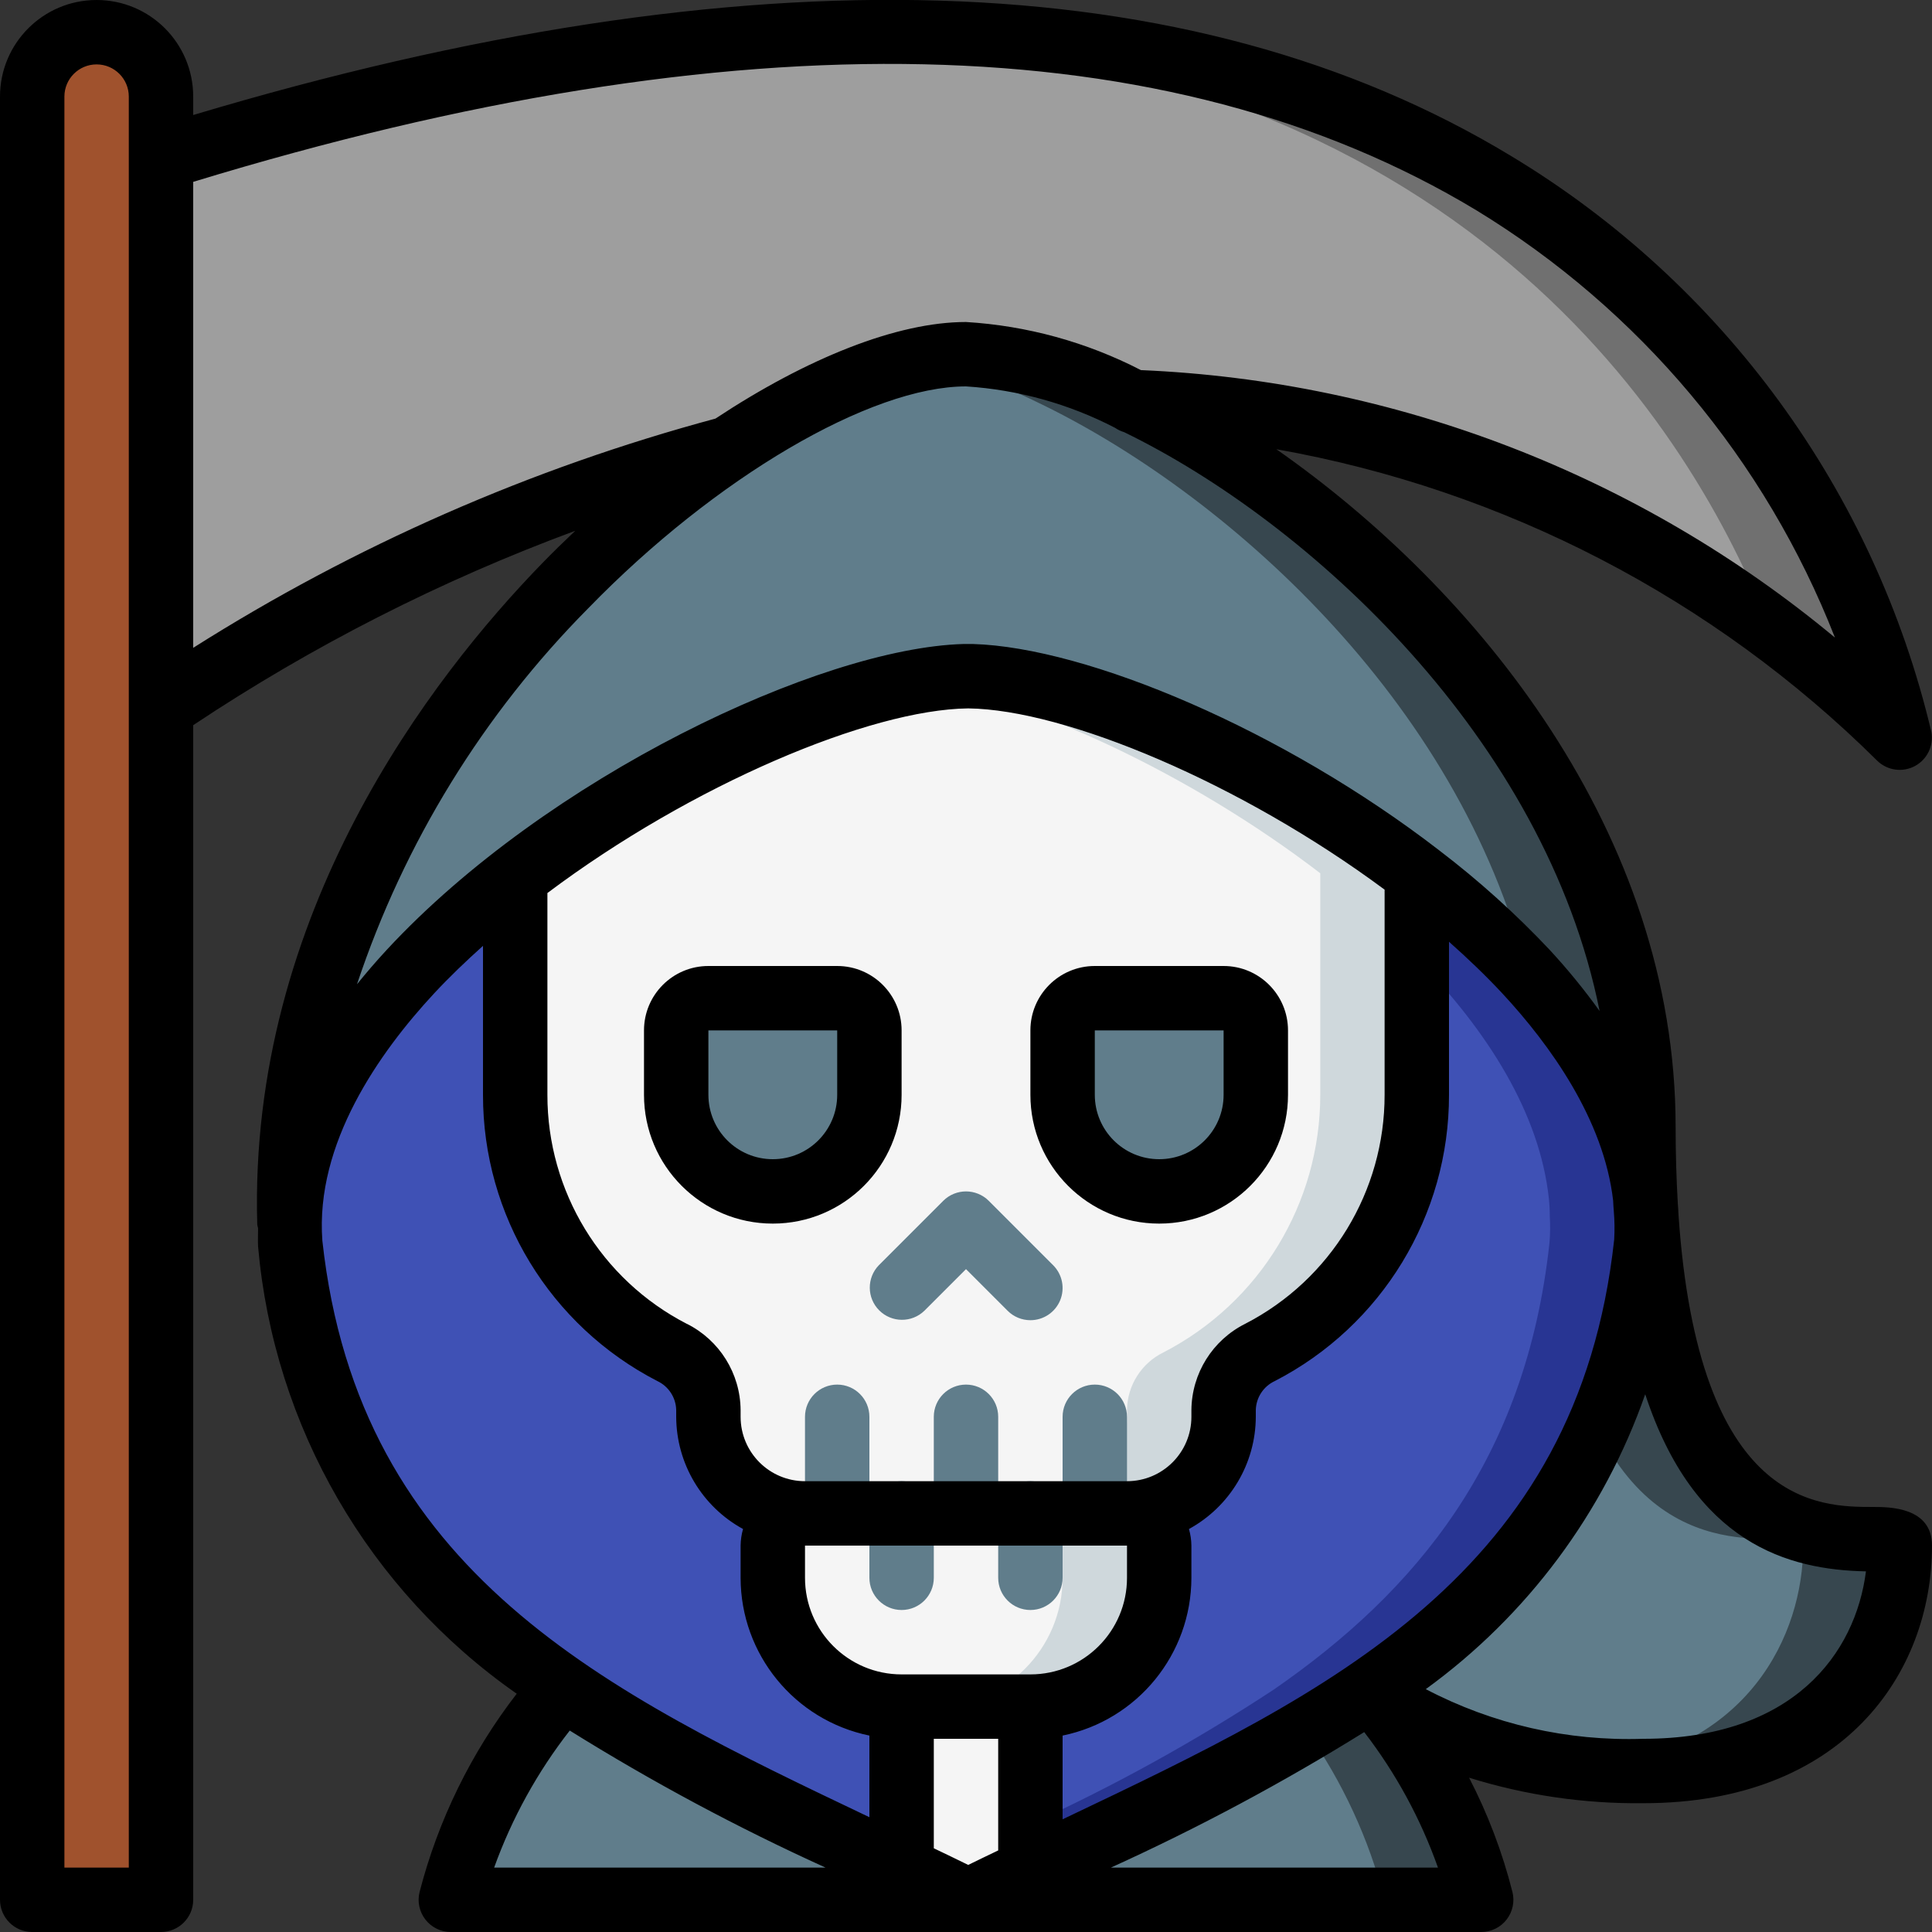 <svg height="512" viewBox="0 0 60 60" width="512" xmlns="http://www.w3.org/2000/svg"><rect x="0" y="0" width="60" height="60" fill="#333333" stroke="none"/><g id="Page-1" fill="none" fill-rule="evenodd"><g id="011---Thanatophobia" fill-rule="nonzero" transform="translate(0 -1)"><path id="Shape" d="m44 28.12v6.88c.001 3.368-1.878 6.455-4.87 8-.684.336-1.121 1.028-1.13 1.79v.21c0 1.657-1.343 3-3 3h-10c-1.657 0-3-1.343-3-3v-.21c-.009-.762-.446-1.454-1.13-1.79-2.992-1.545-4.871-4.632-4.87-8v-6.77c4.76-3.69 10.76-6.2 14.07-6.23 3.27.03 9.2 2.49 13.93 6.12z" fill="#f5f5f5"/><path id="Shape" d="m30.07 22c-.503.011-1.005.062-1.5.152 3.389.583 8.354 2.839 12.432 5.968v6.88c.001 3.368-1.878 6.455-4.87 8-.685.335-1.123 1.027-1.132 1.79v.21c0 1.657-1.343 3-3 3h3c1.657 0 3-1.343 3-3v-.21c.009-.762.446-1.454 1.13-1.79 2.992-1.545 4.871-4.632 4.87-8v-6.88c-4.73-3.63-10.66-6.09-13.93-6.12z" fill="#cfd8dc"/><path id="Shape" d="m36 49v1c0 2.209-1.791 4-4 4h-4c-2.209 0-4-1.791-4-4v-1c0-.552.448-1 1-1h10c.552 0 1 .448 1 1z" fill="#f5f5f5"/><path id="Shape" d="m35 48h-3c.552 0 1 .448 1 1v1c0 2.209-1.791 4-4 4h3c2.209 0 4-1.791 4-4v-1c0-.552-.448-1-1-1z" fill="#cfd8dc"/><g fill="#607d8b"><path id="Shape" d="m30 49c-.552 0-1-.448-1-1v-3c0-.552.448-1 1-1s1 .448 1 1v3c0 .552-.448 1-1 1z"/><path id="Shape" d="m26 49c-.552 0-1-.448-1-1v-3c0-.552.448-1 1-1s1 .448 1 1v3c0 .552-.448 1-1 1z"/><path id="Shape" d="m34 49c-.552 0-1-.448-1-1v-3c0-.552.448-1 1-1s1 .448 1 1v3c0 .552-.448 1-1 1z"/><path id="Shape" d="m28 51c-.552 0-1-.448-1-1v-2c0-.552.448-1 1-1s1 .448 1 1v2c0 .552-.448 1-1 1z"/><path id="Shape" d="m32 51c-.552 0-1-.448-1-1v-2c0-.552.448-1 1-1s1 .448 1 1v2c0 .552-.448 1-1 1z"/><path id="Shape" d="m51.1 38.21c-.4-3.68-3.38-7.24-7.1-10.09-4.73-3.63-10.66-6.09-13.93-6.12-3.31.03-9.31 2.54-14.07 6.23-3.91 3.03-6.98 6.86-7.01 10.77-.3-10.49 6.99-19.6 13.62-24.07h.01c2.78-1.88 5.44-2.93 7.38-2.93 1.814.125 3.582.63 5.19 1.48 6.85 3.27 15.85 11.7 15.85 22.52 0 .79.02 1.52.06 2.21z"/></g><path id="Shape" d="m32.19 13.48c5.8 2.769 13.12 9.245 15.235 17.731 1.934 1.886 3.221 4.337 3.675 7-.04-.69-.06-1.42-.06-2.21 0-10.82-9-19.25-15.85-22.52-1.608-.851-3.376-1.355-5.19-1.481-.512.007-1.022.068-1.521.183 1.285.281 2.531.716 3.711 1.297z" fill="#37474f"/><path id="Shape" d="m59 49c0 3-1.99 7-7.96 7-5.59 0-8.15-2.22-8.45-2.5l-.03-.03c4.41-3.05 7.83-7.13 8.56-13.87.023-.276.027-.553.01-.83.87 12.75 7.87 9.29 7.87 10.23z" fill="#607d8b"/><path id="Shape" d="m51.13 38.77c.017.277.013.554-.01.83-.199 1.992-.708 3.942-1.508 5.777 2.319 4.74 6.388 2.906 6.388 3.623 0 2.769-1.7 6.382-6.657 6.924.533.046 1.094.076 1.7.076 5.967 0 7.957-4 7.957-7 0-.94-7 2.52-7.87-10.23z" fill="#37474f"/><path id="Shape" d="m28 54v5.02c-3.637-1.592-7.144-3.464-10.49-5.6-4.38-3.04-7.76-7.12-8.5-13.82-.01-.2-.02-.4-.02-.6.03-3.91 3.1-7.74 7.01-10.77v6.77c-.001 3.368 1.878 6.455 4.87 8 .684.336 1.121 1.028 1.13 1.79v.21c0 1.657 1.343 3 3 3-.552 0-1 .448-1 1v1c0 2.209 1.791 4 4 4z" fill="#3f51b5"/><path id="Shape" d="m51.13 38.77c.017.277.013.554-.01.83-.73 6.74-4.15 10.82-8.56 13.87-3.373 2.137-6.903 4.015-10.56 5.62v-5.09c1.061 0 2.078-.421 2.828-1.172s1.172-1.768 1.172-2.828v-1c0-.552-.448-1-1-1 1.657 0 3-1.343 3-3v-.21c.009-.762.446-1.454 1.13-1.79 2.992-1.545 4.871-4.632 4.87-8v-6.88c3.72 2.85 6.7 6.41 7.1 10.09.02.186.03.373.03.56z" fill="#3f51b5"/><path id="Shape" d="m51.1 38.21c-.4-3.68-3.38-7.24-7.1-10.09v2.644c2.227 2.281 3.816 4.833 4.1 7.446.02.186.03.373.03.56.017.277.013.554-.01.83-.73 6.74-4.15 10.82-8.56 13.87-2.41 1.585-4.937 2.983-7.56 4.182v1.438c3.657-1.605 7.187-3.483 10.56-5.62 4.41-3.05 7.83-7.13 8.56-13.87.023-.276.027-.553.01-.83-0-.187-.01-.374-.03-.56z" fill="#283593"/><path id="Shape" d="m46 60h-15.86c.61-.31 1.24-.61 1.86-.91 3.657-1.605 7.187-3.483 10.56-5.62l.03.03c1.63 1.87 2.798 4.096 3.41 6.5z" fill="#607d8b"/><path id="Shape" d="m42.59 53.5-.03-.03c-.643.443-1.32.85-2 1.255 1.127 1.595 1.954 3.383 2.44 5.275h3c-.612-2.404-1.78-4.63-3.41-6.5z" fill="#37474f"/><path id="Shape" d="m30 60h-16c.628-2.442 1.831-4.698 3.51-6.58 3.346 2.136 6.853 4.008 10.49 5.6.67.32 1.34.65 2 .98z" fill="#607d8b"/><path id="Shape" d="m59 23.91c-6.341-6.349-14.844-10.074-23.81-10.43-1.608-.85-3.376-1.355-5.19-1.48-1.94 0-4.6 1.05-7.38 2.93h-.01c-6.288 1.665-12.244 4.394-17.61 8.07v-17.09c48-15 54 18 54 18z" fill="#9e9e9e"/><path id="Shape" d="m54.953 20.5c1.419 1.05 2.771 2.189 4.047 3.41 0 0-4.134-22.721-32.968-21.884 19.484.568 26.576 12.461 28.921 18.474z" fill="#707070"/><path id="Shape" d="m5 4 0 56h-4v-56c.003-1.103.897-1.997 2-2 .531-.003 1.04.21 1.41.59.38.37.593.879.59 1.41z" fill="#a0522d"/><path id="Shape" d="m32 42c-.265-0-.52-.105-.707-.293l-1.293-1.293-1.293 1.293c-.392.379-1.016.374-1.402-.012s-.391-1.009-.012-1.402l2-2c.39-.39 1.024-.39 1.414 0l2 2c.286.286.371.716.217 1.09-.155.374-.519.617-.924.617z" fill="#607d8b"/><path id="Shape" d="m22 32h4c.552 0 1 .448 1 1v2c0 1.657-1.343 3-3 3s-3-1.343-3-3v-2c0-.552.448-1 1-1z" fill="#607d8b"/><path id="Shape" d="m34 32h4c.552 0 1 .448 1 1v2c0 1.657-1.343 3-3 3s-3-1.343-3-3v-2c0-.552.448-1 1-1z" fill="#607d8b"/><path id="Shape" d="m32 54v5.09c-.62.3-1.25.6-1.86.91h-.14c-.66-.33-1.33-.66-2-.98v-5.02z" fill="#f5f5f5"/><path id="Shape" d="m58.172 47.8c-1.681 0-5.424-.007-6.044-9.065-.005-.124-.013-.248-.023-.373-.042-.731-.067-1.513-.067-2.362 0-9.135-6.187-16.711-12.4-21.049 7.063 1.252 13.576 4.629 18.668 9.681.313.299.783.363 1.164.158.381-.205.587-.632.511-1.058-1.769-7.48-6.478-13.931-13.064-17.894-9.93-6.007-23.697-6.419-40.917-1.266v-.572c0-1.657-1.343-3-3-3s-3 1.343-3 3v56c0 .552.448 1 1 1h4c.552 0 1-.448 1-1v-36.479c3.707-2.467 7.689-4.493 11.865-6.037-.347.329-.692.664-1.03 1.012-3.423 3.523-9.124 10.874-8.846 20.532.006.039.015.077.026.114 0 .19-.01.382 0 .571.492 5.589 3.433 10.674 8.032 13.887-1.413 1.828-2.439 3.924-3.017 6.16-.074.298-.006.614.183.856s.48.384.787.384h32c.308-0.0.599-.142.788-.385.189-.243.257-.559.182-.858-.311-1.231-.763-2.421-1.346-3.549 1.752.546 3.579.813 5.414.792 6.191 0 8.962-4.018 8.962-8 0-1.2-1.328-1.2-1.828-1.2zm-8.054-9.186c.025.293.029.588.012.882-1.13 10.386-8.846 14.059-17.012 17.948l-.118.056v-2.6c2.326-.478 3.997-2.525 4-4.9v-1c-.002-.174-.028-.348-.076-.515 1.275-.697 2.071-2.032 2.076-3.485v-.21c.01-.388.238-.736.59-.9 3.327-1.715 5.416-5.147 5.41-8.89v-4.753c.587.521 1.147 1.056 1.659 1.607 1.474 1.588 3.151 3.913 3.439 6.438.002.108.013.214.02.322zm-28.787 3.5c-2.663-1.372-4.335-4.118-4.331-7.114v-6.266c4.479-3.362 10.017-5.7 13.069-5.734 3.02.035 8.476 2.323 12.931 5.629v6.371c.003 2.994-1.667 5.739-4.328 7.111-1.017.508-1.662 1.543-1.672 2.679v.21c0 1.105-.895 2-2 2h-10c-1.105 0-2-.895-2-2v-.21c-.009-1.135-.654-2.17-1.669-2.678zm3.669 6.886h10v1c0 1.657-1.343 3-3 3h-4c-1.657 0-3-1.343-3-3zm5.069 9.917c-.352-.175-.713-.345-1.069-.517v-3.4h2v3.467c-.309.15-.624.297-.931.45zm-26.069.083h-2v-55c0-.552.448-1 1-1s1 .448 1 1zm2-37.881v-14.471c16.91-5.164 30.315-4.867 39.849.882 5.063 3.087 8.975 7.748 11.136 13.27-6.082-5.052-13.653-7.97-21.553-8.306-1.687-.87-3.537-1.379-5.432-1.494-2.14 0-4.937 1.12-7.781 3-5.734 1.543-11.202 3.943-16.219 7.119zm12.269-1.229c3.942-4.057 8.766-6.89 11.731-6.89 1.617.103 3.194.542 4.632 1.288.085.059.18.104.279.133 5.758 2.8 13.073 9.518 14.766 17.976-.478-.665-.996-1.299-1.552-1.9-1.053-1.118-2.196-2.148-3.417-3.079l-.006-.005c-4.843-3.739-10.934-6.306-14.482-6.413-.027 0-.054 0-.082 0h-.138c-.027 0-.055 0-.082 0-4.459.13-12.943 4.146-17.9 9.49-.332.358-.64.717-.931 1.077 1.464-4.393 3.922-8.389 7.182-11.677zm-8.258 19.64c-.225-3.014 1.762-5.838 3.468-7.676.471-.507.986-1 1.521-1.48v4.626c-.005 3.743 2.085 7.174 5.412 8.889.351.164.579.513.588.9v.211c.005 1.453.801 2.788 2.076 3.485-.048.167-.074.341-.076.515v1c.003 2.375 1.674 4.422 4 4.9v2.535c-8.158-3.886-15.859-7.561-16.989-17.905zm7.683 15.214c2.552 1.591 5.206 3.013 7.944 4.256h-10.292c.552-1.534 1.345-2.971 2.348-4.256zm16.806 4.256c2.71-1.231 5.338-2.637 7.867-4.208.981 1.273 1.754 2.693 2.29 4.208zm16.538-4c-2.349.08-4.678-.451-6.759-1.542 3.152-2.287 5.53-5.482 6.815-9.158 1.526 4.636 4.431 5.452 6.855 5.5-.325 2.553-2.261 5.2-6.911 5.2z" fill="#000"/><path id="Shape" d="m28 35v-2c0-1.105-.895-2-2-2h-4c-1.105 0-2 .895-2 2v2c0 2.209 1.791 4 4 4s4-1.791 4-4zm-6 0v-2h4v2c0 1.105-.895 2-2 2s-2-.895-2-2z" fill="#000"/><path id="Shape" d="m36 39c2.209 0 4-1.791 4-4v-2c0-1.105-.895-2-2-2h-4c-1.105 0-2 .895-2 2v2c0 2.209 1.791 4 4 4zm-2-6h4v2c0 1.105-.895 2-2 2s-2-.895-2-2z" fill="#000"/></g></g></svg>